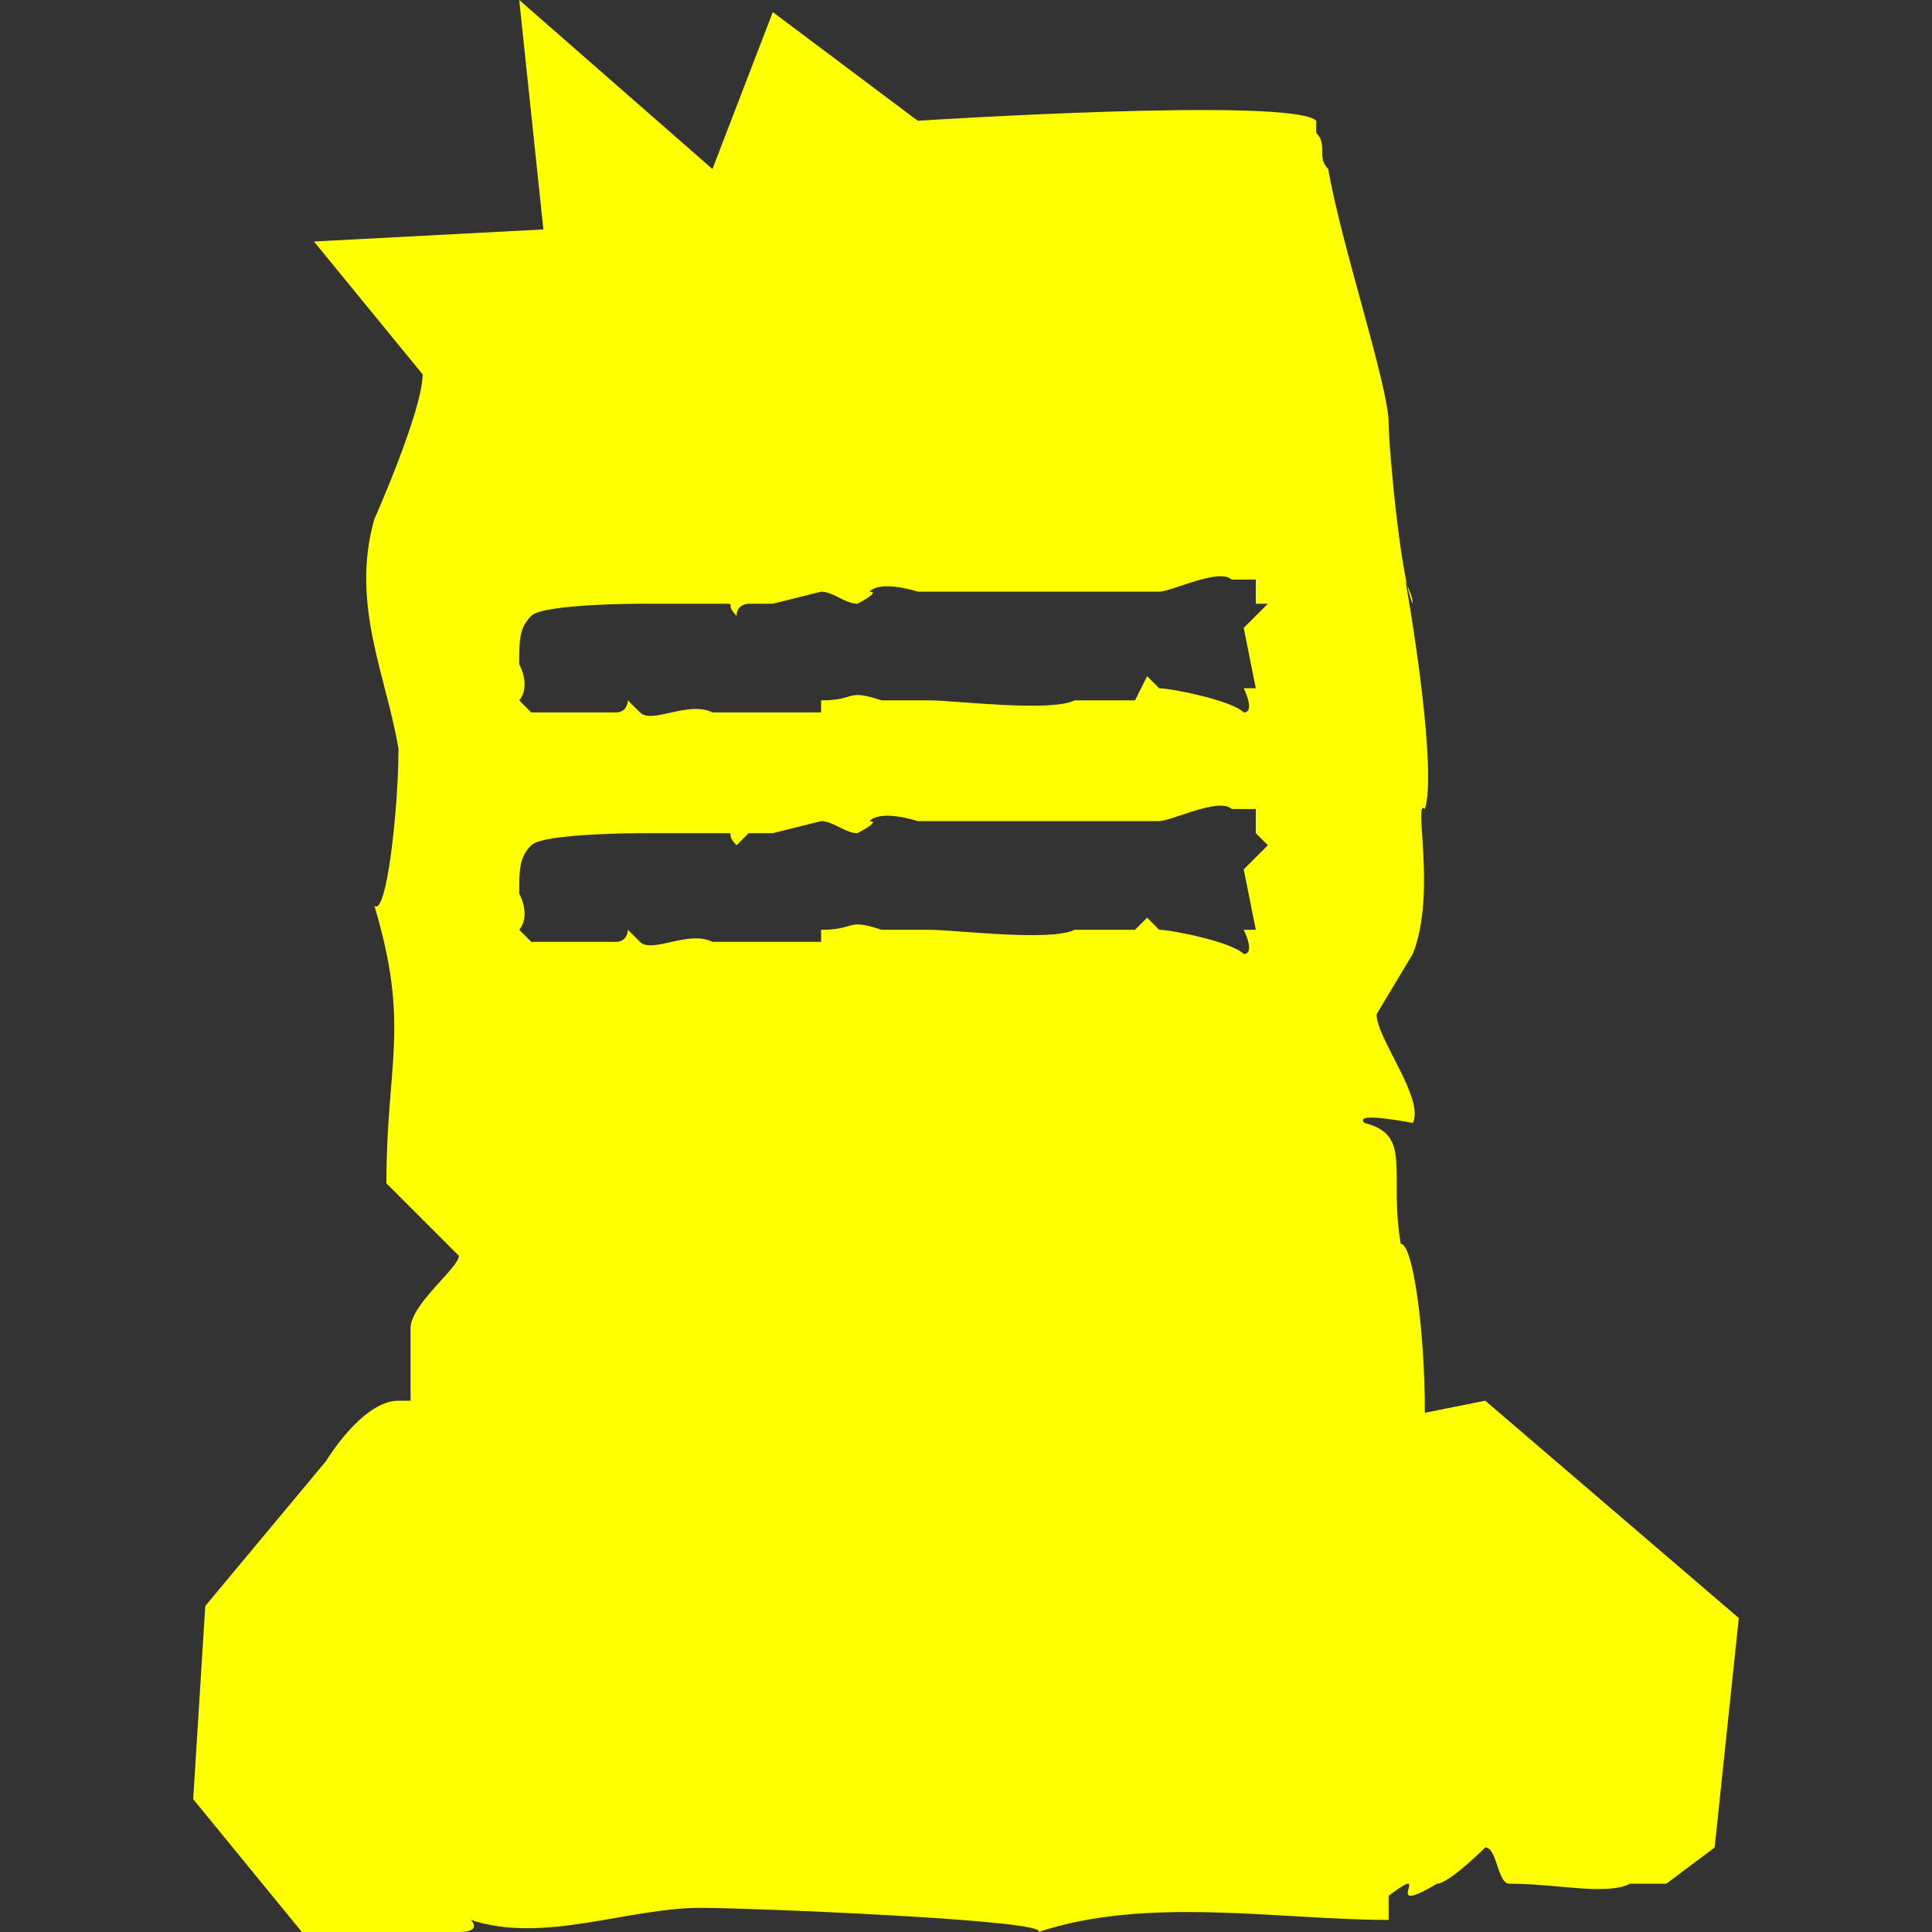 <?xml version="1.0" encoding="utf-8"?>
<!-- Generator: Adobe Illustrator 18.0.0, SVG Export Plug-In . SVG Version: 6.00 Build 0)  -->
<!DOCTYPE svg PUBLIC "-//W3C//DTD SVG 1.1//EN" "http://www.w3.org/Graphics/SVG/1.1/DTD/svg11.dtd">
<svg version="1.1" id="Layer_1" 
	xmlns="http://www.w3.org/2000/svg" 
	xmlns:xlink="http://www.w3.org/1999/xlink" x="0px" y="0px" viewBox="0 0 16 16" enable-background="new 0 0 16 16" xml:space="preserve">
	<rect x="0" y="0" width="16" height="16" fill="#333333" stroke="none"/>
	<g fill="#ff000">
		<path d="M11.4,16L11.4,16C11.2,16,11,16,11.4,16z"/>
		<path d="M11.5,15.9C11.4,15.9,11.4,15.9,11.5,15.9C11.4,15.9,11.4,15.9,11.5,15.9C11.6,15.9,11.9,15.9,11.5,15.9
		C11.4,15.9,11.4,15.9,11.5,15.9L11.5,15.9z"/>
		<g>
			<path d="M12.3,11.6l-0.5,0.1c0-0.7-0.1-1.4-0.2-1.4c-0.1-0.6,0.1-0.9-0.3-1c-0.1-0.1,0.4,0,0.4,0c0.1-0.2-0.3-0.7-0.3-0.9l0.3-0.5
			c0.2-0.5,0-1.3,0.1-1.2c0.1-0.3-0.1-1.6-0.2-2.1c0,0.2,0.1,0.3,0.1,0.4c-0.1-0.2-0.2-1.3-0.2-1.5c0-0.3-0.4-1.5-0.5-2.1
			c-0.1-0.1,0-0.2-0.1-0.3c0,0,0-0.1,0-0.1C10.7,0.8,7.6,1,7.6,1L6.4,0.1L5.9,1.4L4.3,0l0.2,1.9L2.6,2l0.9,1.1
			c0,0.3-0.4,1.2-0.4,1.2C2.9,5,3.2,5.6,3.3,6.2c0,0.5-0.1,1.4-0.2,1.3c0.3,1,0.1,1.3,0.1,2.3l0,0c0,0,0.6,0.6,0.6,0.6
			c0,0.1-0.4,0.4-0.4,0.6c0,0.2,0,0.4,0,0.6c0,0-0.1,0-0.1,0c-0.3,0-0.6,0.5-0.6,0.5l-1,1.2l-0.1,1.6l0.9,1.1c0,0,0,0.2,0.4,0
			c0,0,0.3,0,0.4,0L3.8,16c0.2,0,0.1-0.1,0.1-0.1c0.6,0.2,1.3-0.1,1.9-0.1c0.4,0,2.9,0.1,2.8,0.2c0.9-0.3,2-0.1,2.9-0.1v-0.1v-0.1
			l0,0c0.4-0.3-0.1,0.2,0.4-0.1c0.1,0,0.4-0.3,0.4-0.3c0.1,0,0.1,0.3,0.2,0.3c0.4,0,0.8,0.1,1,0l0.3,0c0,0,0.4-0.3,0.4-0.3
			c0,0,0.2-1.9,0.2-1.9L12.3,11.6z M10.4,7.7l-0.1,0c0,0,0.1,0.2,0,0.2c-0.1-0.1-0.6-0.2-0.7-0.2c0,0-0.1-0.1-0.1-0.1L9.4,7.7
			c-0.1,0-0.5,0-0.5,0c-0.2,0.1-1,0-1.2,0c-0.1,0-0.4,0-0.4,0c-0.3-0.1-0.2,0-0.5,0l0,0.1c-0.3,0-0.6,0-0.9,0
			c-0.2-0.1-0.5,0.1-0.6,0c0,0-0.1-0.1-0.1-0.1c0,0,0,0.1-0.1,0.1c-0.1,0-0.3,0-0.3,0c0,0-0.3,0-0.4,0c0,0-0.1-0.1-0.1-0.1
			c0,0,0.1-0.1,0-0.3c0-0.2,0-0.3,0.1-0.4s0.9-0.1,0.9-0.1c0.2,0,0.5,0,0.7,0c0.1,0,0,0,0.1,0.1c0,0,0.1-0.1,0.1-0.1
			c0,0,0.2,0,0.2,0l0.4-0.1c0.1,0,0.2,0.1,0.3,0.1c0,0,0.2-0.1,0.1-0.1c0.1-0.1,0.4,0,0.4,0c0.1,0,1.1,0,1.2,0c0,0,0.3,0,0.3,0
			s0.4,0,0.5,0c0.1,0,0.5-0.2,0.6-0.1c0,0,0.2,0,0.2,0l0,0.2L10.5,7l-0.2,0.2L10.4,7.7z M10.3,5.2l0.1,0.5l-0.1,0c0,0,0.1,0.2,0,0.2
			c-0.1-0.1-0.6-0.2-0.7-0.2c0,0-0.1-0.1-0.1-0.1L9.4,5.8c-0.1,0-0.5,0-0.5,0c-0.2,0.1-1,0-1.2,0c-0.1,0-0.4,0-0.4,0
			c-0.3-0.1-0.2,0-0.5,0l0,0.1c-0.3,0-0.6,0-0.9,0c-0.2-0.1-0.5,0.1-0.6,0c0,0-0.1-0.1-0.1-0.1c0,0,0,0.1-0.1,0.1
			c-0.1,0-0.3,0-0.3,0c0,0-0.3,0-0.4,0c0,0-0.1-0.1-0.1-0.1c0,0,0.1-0.1,0-0.3c0-0.2,0-0.3,0.1-0.4s0.9-0.1,0.9-0.1
			c0.2,0,0.5,0,0.7,0c0.1,0,0,0,0.1,0.1C6.1,5,6.2,5,6.2,5c0,0,0.2,0,0.2,0l0.4-0.1c0.1,0,0.2,0.1,0.3,0.1c0,0,0.2-0.1,0.1-0.1
			c0.1-0.1,0.4,0,0.4,0c0.1,0,1.1,0,1.2,0c0,0,0.3,0,0.3,0s0.4,0,0.5,0c0.1,0,0.5-0.2,0.6-0.1c0,0,0.2,0,0.2,0l0,0.2L10.5,5
			L10.3,5.2z"/>
		</g>
	</g>
</svg>
